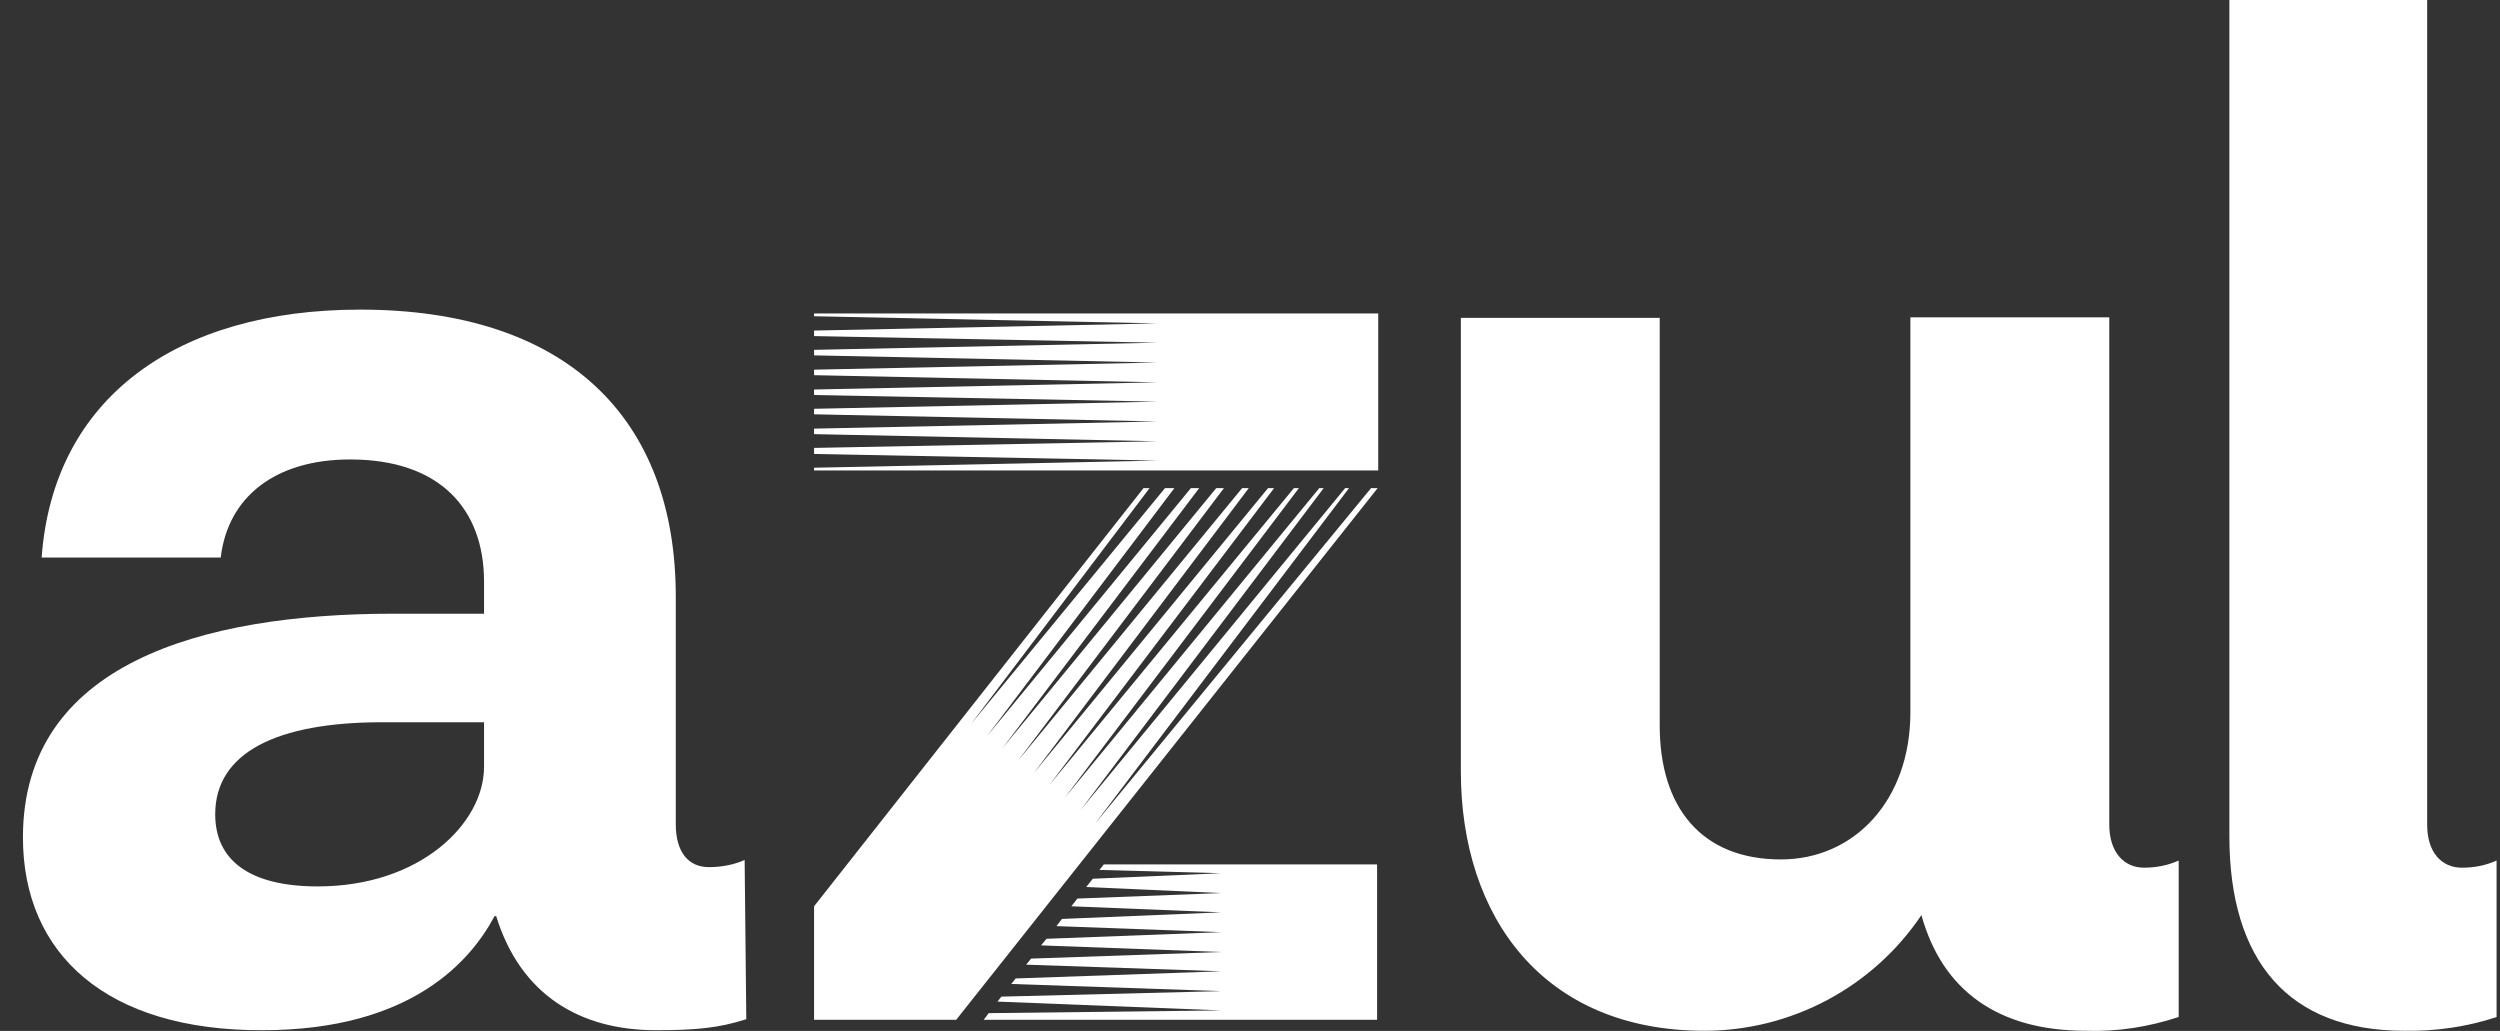 <svg width="97" height="40" viewBox="0 0 97 40" fill="none" xmlns="http://www.w3.org/2000/svg">
<rect x="0" y="0" width="97" height="40" fill="#333333" stroke="none"/>
<path d="M42.829 33.539L42.658 33.753L47.382 33.881L42.401 34.095L42.145 34.416L47.382 34.651L41.803 34.864L41.568 35.164L47.382 35.399L41.204 35.655L40.991 35.933L47.382 36.168L40.606 36.425L40.392 36.681L47.382 36.938L40.007 37.194L39.815 37.429L47.382 37.686L39.409 37.964L39.238 38.178L47.382 38.456L38.853 38.669L38.703 38.862L47.382 39.204L38.361 39.31L38.169 39.567H53.431V33.539H42.829Z" fill="white"/>
<path d="M42.488 31.957L52.342 18.939H52.192L41.932 31.423L51.359 18.939H51.188L41.312 30.953L50.397 18.939H50.204L40.713 30.461L49.435 18.939H49.2L40.115 29.991L48.452 18.939H48.195L39.495 29.52L47.489 18.939H47.19L38.897 29.029L46.528 18.939H46.207L38.298 28.559L45.566 18.939H45.202L37.678 28.088L44.604 18.939H44.369L31.586 35.164V39.567H37.101L53.453 18.939H53.197L42.488 31.957Z" fill="white"/>
<path d="M28.956 39.545C27.887 39.887 27.011 39.972 25.451 39.972C22.479 39.972 20.192 38.583 19.252 35.547H19.187C18.29 37.236 16.002 39.972 10.188 39.972C4.139 39.994 0.89 37.022 0.89 32.491C0.89 25.779 7.773 23.812 15.254 23.812H18.781V22.572C18.781 19.729 17.05 17.827 13.587 17.827C10.68 17.827 8.841 19.28 8.564 21.632H1.616C2.065 15.433 6.875 12.013 13.972 12.013C21.966 12.013 26.22 16.202 26.22 23.149V31.978C26.22 33.089 26.733 33.645 27.503 33.645C27.973 33.645 28.464 33.559 28.892 33.367L28.956 39.545ZM18.781 29.755V28.023H14.827C10.744 28.023 8.35 29.199 8.35 31.593C8.35 33.389 9.696 34.393 12.326 34.393C16.323 34.393 18.781 31.935 18.781 29.755Z" fill="white"/>
<path d="M96.867 39.46C95.713 39.844 94.495 40.016 93.276 39.994C88.809 39.994 86.5 37.301 86.5 32.449V0H94.174V32C94.174 33.068 94.73 33.667 95.521 33.667C95.991 33.667 96.44 33.581 96.867 33.389V39.46Z" fill="white"/>
<path d="M84.533 33.389C84.106 33.581 83.657 33.666 83.187 33.666C82.396 33.666 81.84 33.047 81.84 31.999V12.312H74.123V27.639C74.123 31.059 71.943 33.346 69.1 33.346C66.022 33.346 64.397 31.337 64.397 28.151V12.333H56.681V29.926C56.681 35.569 59.866 39.994 66.129 39.994C69.506 39.994 72.67 38.305 74.551 35.505C75.363 38.433 77.522 39.994 80.942 39.994C82.161 40.036 83.379 39.844 84.533 39.459V33.389Z" fill="white"/>
<path d="M31.586 12.163V12.27L44.903 12.548L31.586 12.826V13.04L44.903 13.296L31.586 13.574V13.788L44.903 14.066L31.586 14.343V14.557L44.903 14.835L31.586 15.113V15.327L44.903 15.583L31.586 15.861V16.075L44.903 16.353L31.586 16.631V16.844L44.903 17.122L31.586 17.379V17.614L44.903 17.87L31.586 18.148V18.255H53.475V12.163H31.586Z" fill="white"/>
</svg>
